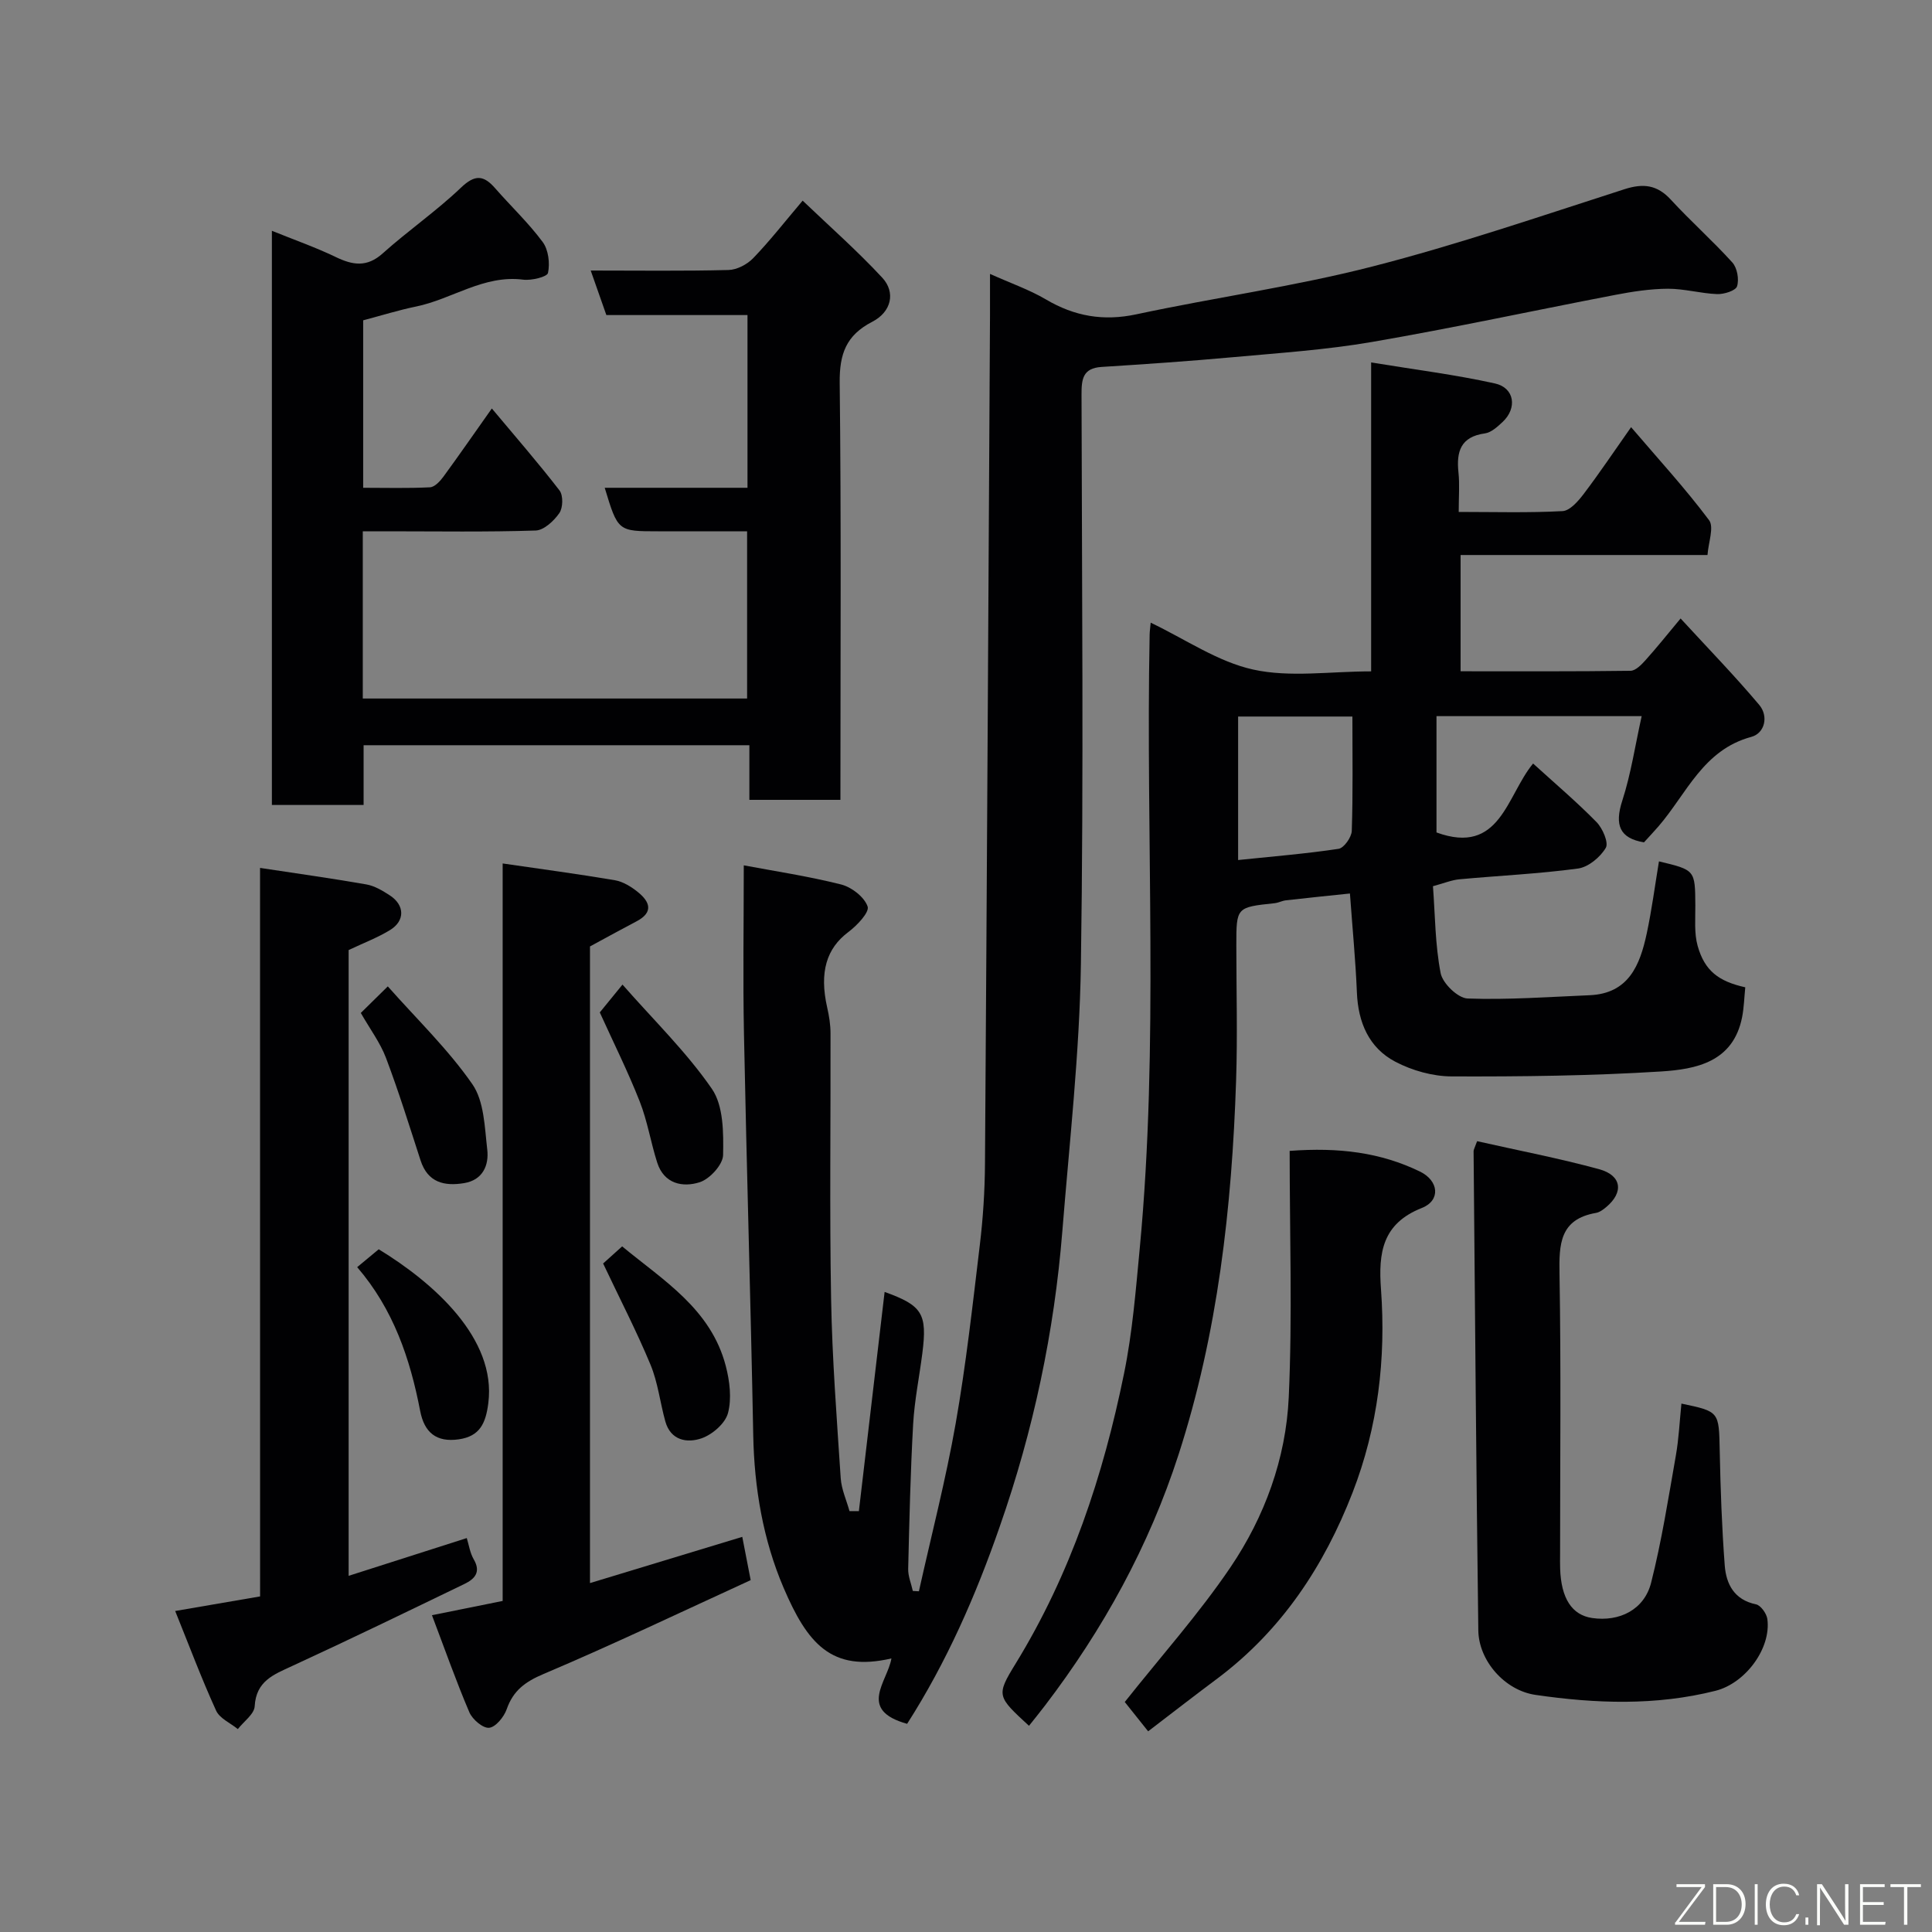 <svg enable-background="new 0 0 400 400" viewBox="0 0 400 400" xmlns="http://www.w3.org/2000/svg"><rect x="0" y="0" width="400" height="400" fill="#808080" stroke="none"/><g fill="#010103"><path d="m187.81 356.9c-10.33-2.88-4.05-8.72-3.25-13.54-12.46 2.9-17.42-3.15-22.34-14.66-4.23-9.9-6.06-20.62-6.27-31.55-.53-27.7-1.37-55.39-1.92-83.09-.23-11.41-.04-22.84-.04-34.9 6.32 1.19 13.32 2.24 20.15 3.96 2.18.55 4.81 2.59 5.49 4.56.42 1.19-2.2 3.95-3.99 5.29-4.51 3.37-6.04 8.3-4.38 15.62.4 1.75.69 3.56.69 5.35.05 18.33-.21 36.66.12 54.99.22 12.37 1.18 24.74 1.99 37.1.15 2.31 1.19 4.55 1.82 6.83.65 0 1.3.01 1.94.01 1.78-15.13 3.55-30.25 5.33-45.39 7.81 2.81 8.86 4.49 7.81 12.71-.62 4.87-1.62 9.72-1.9 14.61-.56 9.99-.79 20-1.03 30.01-.04 1.52.63 3.06.96 4.58.42.02.84.04 1.26.07 2.57-11.57 5.56-23.07 7.61-34.73 2.15-12.24 3.52-24.62 5-36.96.67-5.56 1.03-11.19 1.07-16.79.4-58.59.71-117.18 1.04-175.77.01-2.62 0-5.24 0-8.5 4.26 1.92 8.12 3.25 11.57 5.28 5.93 3.5 11.91 4.55 18.76 3.08 16.25-3.48 32.78-5.77 48.86-9.9 17.61-4.52 34.86-10.44 52.18-16 3.91-1.25 6.76-.91 9.6 2.18 4.1 4.46 8.66 8.5 12.72 12.99 1.01 1.12 1.43 3.49.98 4.93-.28.91-2.69 1.67-4.12 1.62-3.41-.13-6.8-1.12-10.2-1.11-3.63.02-7.3.58-10.88 1.27-16.8 3.22-33.53 6.85-50.39 9.75-9.52 1.64-19.23 2.28-28.87 3.16-9.02.82-18.06 1.44-27.1 2.01-3.92.24-4.17 2.56-4.16 5.72.07 39.33.46 78.66-.13 117.97-.28 18.42-2.37 36.81-3.84 55.2-1.67 20.91-6 41.29-12.93 61.1-4.97 14.35-11.04 28.17-19.21 40.94z"/><path d="m213.04 357.31c-6.6-6.09-6.84-6.24-2.78-12.85 11.42-18.6 18.16-38.95 22.47-60.13 1.73-8.48 2.42-17.2 3.24-25.84 4-42.31 1.21-84.73 2.05-127.1.01-.66.11-1.31.22-2.47 7.2 3.43 13.89 8.1 21.24 9.71 7.61 1.67 15.87.37 24.4.37 0-21.01 0-41.73 0-63.96 9.06 1.49 17.43 2.53 25.63 4.35 4.07.9 4.66 5.11 1.58 7.98-1.06.99-2.35 2.18-3.66 2.36-5.03.7-5.93 3.76-5.47 8.11.26 2.46.05 4.97.05 8.15 7.31 0 14.42.21 21.49-.17 1.54-.08 3.26-2.07 4.39-3.56 3.25-4.28 6.24-8.75 9.81-13.82 5.64 6.6 11.22 12.68 16.14 19.25 1.08 1.44-.14 4.62-.32 7.22-17.46 0-34.09 0-51.12 0v24.07c11.66 0 23.42.06 35.18-.1 1.05-.01 2.25-1.25 3.09-2.18 2.3-2.56 4.45-5.25 7.28-8.65 5.71 6.21 11.21 11.87 16.28 17.89 1.97 2.34 1.17 5.87-1.66 6.63-9.97 2.69-13.38 11.78-19.2 18.52-.96 1.11-1.98 2.18-3 3.31-5.05-.84-6.13-3.59-4.49-8.64 1.8-5.56 2.66-11.42 4.01-17.49-14.28 0-28.17 0-42.48 0v24.08c13.21 4.82 14.48-7.6 20-14.27 4.46 4.06 8.99 7.9 13.14 12.13 1.26 1.29 2.54 4.26 1.91 5.33-1.15 1.94-3.61 3.99-5.75 4.28-8.14 1.1-16.38 1.47-24.57 2.23-1.59.15-3.14.8-5.46 1.43.45 5.96.44 12.09 1.59 18 .41 2.12 3.58 5.18 5.58 5.25 8.4.3 16.83-.33 25.25-.68 8.11-.34 10.43-6.24 11.83-12.74 1.06-4.95 1.71-9.98 2.54-14.97 7.51 1.79 7.48 1.79 7.53 9.11.02 2.81-.26 5.75.48 8.39 1.46 5.17 4.34 7.34 9.86 8.57-.21 2.07-.26 4.18-.66 6.21-1.85 9.29-9.54 10.76-16.83 11.22-14.39.9-28.85 1.07-43.28 1.02-3.92-.01-8.19-1.21-11.68-3.04-5.47-2.87-7.71-8.13-7.96-14.35-.27-6.58-.91-13.15-1.44-20.48-4.31.45-8.78.9-13.24 1.41-.8.09-1.57.51-2.37.6-7.91.84-7.91.83-7.91 8.74 0 9.33.26 18.67-.05 28-.87 26.27-3.78 52.25-11.91 77.41-6.13 18.96-15.59 36.15-27.65 51.96-1.07 1.41-2.22 2.81-3.32 4.2zm66.96-208.96c-8.34 0-16.03 0-23.66 0v29.71c7.18-.75 14.03-1.3 20.8-2.32 1.11-.17 2.68-2.39 2.73-3.71.26-7.77.13-15.56.13-23.68z"/><path d="m75.11 110v34.62h79.57c0-11.32 0-22.7 0-34.62-6.21 0-12.32 0-18.44 0-8.31 0-8.31 0-11.04-9.01h29.56c0-12.07 0-23.67 0-35.76-9.73 0-19.48 0-29.22 0-1.15-3.27-2.14-6.08-3.24-9.22 9.88 0 19.21.13 28.53-.11 1.75-.04 3.87-1.16 5.11-2.45 3.41-3.53 6.44-7.42 10.24-11.91 5.5 5.26 11.27 10.34 16.48 15.95 2.81 3.03 1.91 7.08-2.07 9.13-5.43 2.8-6.8 6.68-6.74 12.62.33 28.65.15 57.3.15 86.36-6.19 0-12.25 0-18.85 0 0-3.58 0-7.31 0-11.31-26.8 0-53.06 0-79.87 0v12.37c-6.59 0-12.64 0-18.99 0 0-39.47 0-78.87 0-118.88 4.56 1.85 8.99 3.4 13.19 5.42 3.55 1.71 6.49 2.2 9.77-.75 5.24-4.7 11.1-8.74 16.19-13.6 2.91-2.78 4.7-2.6 7.09.14 3.26 3.73 6.9 7.16 9.83 11.12 1.19 1.6 1.52 4.38 1.1 6.39-.17.83-3.43 1.62-5.15 1.4-8.16-1.04-14.7 4.03-22.15 5.56-3.65.75-7.22 1.87-10.97 2.86v34.67c4.65 0 9.25.13 13.83-.1.97-.05 2.08-1.24 2.77-2.18 3.26-4.45 6.4-9 10.04-14.14 4.84 5.79 9.6 11.25 14.01 16.97.79 1.02.73 3.6-.04 4.7-1.12 1.61-3.18 3.54-4.9 3.6-10.17.33-20.34.16-30.5.16-1.63 0-3.26 0-5.29 0z"/><path d="m122.15 327.76c10.88-3.3 21.11-6.41 31.53-9.57.52 2.67 1.04 5.35 1.74 8.96-14.39 6.59-28.49 13.33-42.86 19.42-3.83 1.62-6.3 3.43-7.66 7.32-.56 1.59-2.27 3.69-3.63 3.83-1.28.13-3.46-1.73-4.09-3.2-2.73-6.39-5.04-12.96-7.75-20.11 5.14-1.03 9.66-1.94 14.64-2.95 0-50.69 0-101.44 0-152.69 8.1 1.18 15.69 2.19 23.23 3.47 1.69.29 3.39 1.34 4.76 2.45 2.46 1.98 3.33 4.17-.27 6.06-3.15 1.65-6.26 3.37-9.64 5.2z"/><path d="m53.84 179.69c7.87 1.2 14.96 2.18 22.01 3.42 1.71.3 3.37 1.3 4.86 2.27 3.1 2.02 3.18 5.26.04 7.18-2.62 1.6-5.55 2.7-8.57 4.14v129.56c8.34-2.67 16.35-5.23 24.46-7.82.43 1.38.66 3.07 1.46 4.44 1.54 2.65.12 4.06-1.92 5.05-11.88 5.74-23.75 11.5-35.74 17.02-3.84 1.77-7.41 3.11-7.71 8.31-.09 1.64-2.27 3.16-3.49 4.73-1.54-1.26-3.76-2.2-4.5-3.83-3.01-6.6-5.56-13.41-8.47-20.62 6.27-1.08 11.68-2.01 17.58-3.02-.01-49.79-.01-99.84-.01-150.83z"/><path d="m305.82 236.27c8.52 1.92 16.96 3.54 25.23 5.79 4.73 1.28 5.18 4.79 1.48 7.87-.61.51-1.35 1.06-2.1 1.19-7.52 1.31-7.66 6.48-7.55 12.69.33 19.31.12 38.63.12 57.95 0 1-.03 2 .01 3 .2 6.17 2.44 9.61 6.61 10.23 5.66.83 10.81-1.71 12.23-7.32 2.19-8.65 3.57-17.52 5.12-26.33.62-3.53.78-7.15 1.15-10.74 7.89 1.65 7.76 1.65 7.93 9.76.16 7.92.44 15.86 1.04 23.76.3 3.86 1.96 7.1 6.47 8.04.98.2 2.19 1.9 2.35 3.03.83 6.09-4.54 13.31-10.73 14.87-12.36 3.12-24.84 2.66-37.26.85-6.42-.93-11.76-7.1-11.85-13.34-.44-33.07-.68-66.14-.98-99.21-.01-.32.2-.63.73-2.09z"/><path d="m237.71 358.45c-1.96-2.47-3.75-4.7-4.84-6.07 7.54-9.5 15.35-18.25 21.87-27.87 7.1-10.49 11.5-22.53 12.08-35.2.77-16.85.19-33.77.19-51.03 10.24-.77 18.86.34 26.96 4.27 3.96 1.92 4.32 6 .42 7.54-8.2 3.24-9.03 9.26-8.47 16.84 1.05 14.39-.63 28.54-5.88 42.08-5.92 15.25-14.68 28.5-27.93 38.46-4.6 3.43-9.12 6.94-14.4 10.98z"/><path d="m124.18 209.61c1.12-1.37 2.42-2.97 4.7-5.76 6.42 7.32 13.22 13.92 18.5 21.57 2.42 3.51 2.42 9.09 2.33 13.72-.04 1.98-2.74 4.94-4.82 5.62-3.53 1.14-7.41.36-8.82-4.05-1.34-4.18-2.02-8.59-3.62-12.65-2.43-6.18-5.41-12.15-8.27-18.45z"/><path d="m74.7 209.72c1.75-1.72 3.17-3.12 5.59-5.5 6.01 6.79 12.48 13.01 17.5 20.24 2.46 3.54 2.55 8.92 3.09 13.54.38 3.26-.93 6.31-4.77 6.95-4.09.68-7.55-.09-9.04-4.71-2.3-7.1-4.52-14.23-7.15-21.2-1.19-3.15-3.3-5.96-5.22-9.32z"/><path d="m124.87 261.59c.75-.67 2.11-1.89 3.94-3.54 8.47 7.02 18.38 12.92 21.46 24.78.81 3.12 1.25 6.73.45 9.74-.57 2.13-3.22 4.43-5.45 5.21-2.98 1.04-6.42.49-7.53-3.52-1.08-3.9-1.53-8.04-3.07-11.74-2.9-6.97-6.38-13.69-9.8-20.93z"/><path d="m73.95 262.35c1.59-1.32 3-2.48 4.46-3.7 11.29 6.89 24.41 18.43 22.69 31.86-.53 4.14-1.73 6.86-6.12 7.49-4.64.66-7.13-1.41-7.99-5.89-2.08-10.8-5.53-21.03-13.04-29.76z"/></g><path d="m346.9 398 5.4-7.3h-5.2v-.6h5.9v.6l-5.4 7.2h5.5l-.1.6h-6.2v-.5z" fill="#fbfcfa"/><path d="m354.7 390.1h2.8c2.3 0 3.9 1.6 3.9 4.1s-1.6 4.3-3.9 4.3h-2.8zm.6 7.8h2c2.2 0 3.3-1.6 3.3-3.6 0-1.8-1-3.6-3.3-3.6h-2z" fill="#fbfcfa"/><path d="m363.9 390.1v8.4h-.6v-8.4h1.6z" fill="#fbfcfa"/><path d="m372.5 396.3c-.4 1.3-1.4 2.3-3.2 2.3-2.4 0-3.7-1.9-3.7-4.3 0-2.3 1.2-4.3 3.7-4.3 1.8 0 2.9 1 3.2 2.4h-.6c-.4-1.1-1.1-1.8-2.5-1.8-2.1 0-3 1.9-3 3.7s.9 3.7 3 3.7c1.4 0 2.1-.7 2.5-1.7z" fill="#fbfcfa"/><path d="m373.8 398.5v-1.5h.6v1.5z" fill="#fbfcfa"/><path d="m376.2 398.5v-8.4h1c1.3 2 4.4 6.7 4.9 7.6-.1-1.2-.1-2.4-.1-3.8v-3.8h.7v8.4h-.9c-1.2-1.9-4.4-6.8-5-7.7.1 1.1 0 2.3 0 3.9v3.9h-.6z" fill="#fbfcfa"/><path d="m390 394.4h-4.3v3.5h4.7l-.1.6h-5.2v-8.4h5.1v.6h-4.5v3.1h4.3z" fill="#fbfcfa"/><path d="m394.2 390.7h-2.8v-.6h6.3v.6h-2.8v7.8h-.7z" fill="#fbfcfa"/></svg>
